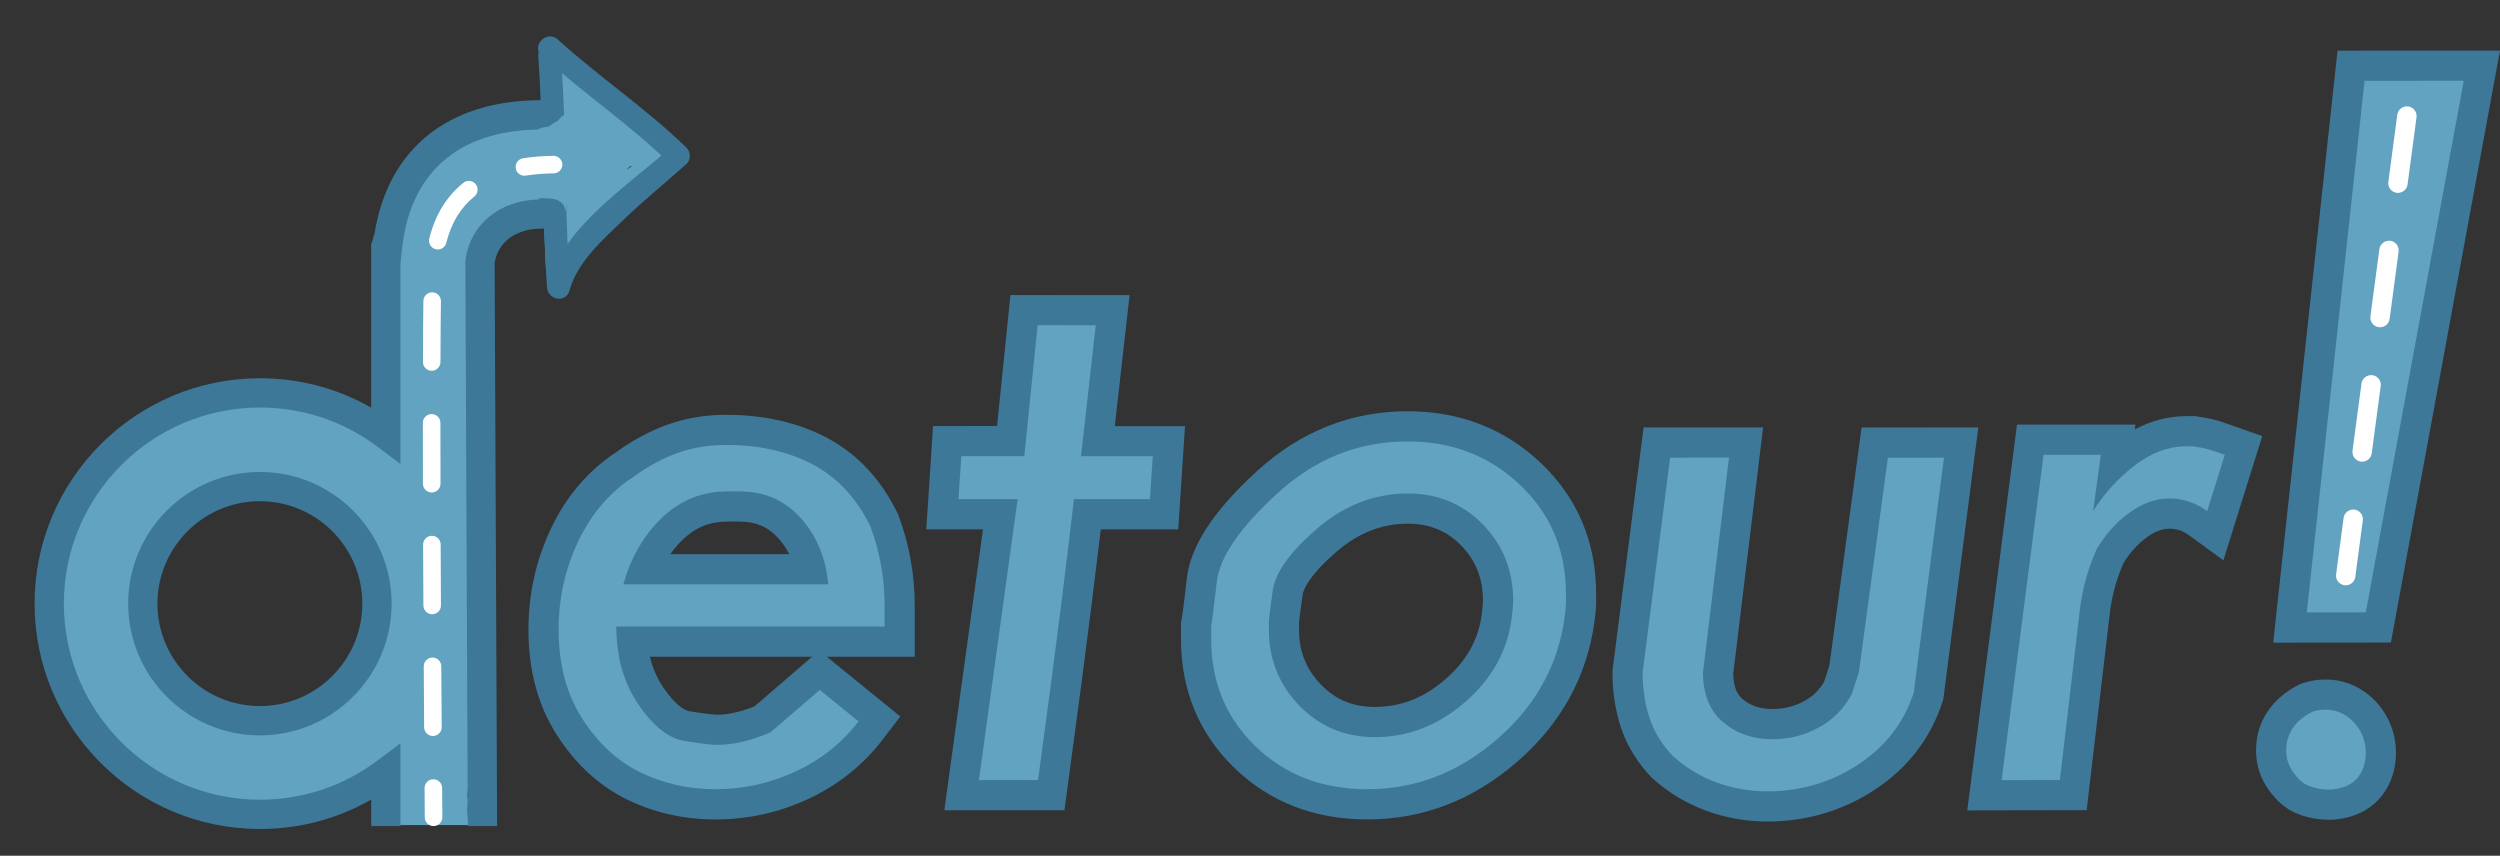 <?xml version="1.0" encoding="utf-8"?>
<!-- Generator: Adobe Illustrator 16.0.0, SVG Export Plug-In . SVG Version: 6.00 Build 0)  -->
<!DOCTYPE svg PUBLIC "-//W3C//DTD SVG 1.1//EN" "http://www.w3.org/Graphics/SVG/1.1/DTD/svg11.dtd">
<svg version="1.1" id="Layer_1" xmlns="http://www.w3.org/2000/svg" xmlns:xlink="http://www.w3.org/1999/xlink" x="0px" y="0px"
	 width="240.662px" height="82.375px" viewBox="0 0 240.662 82.375" enable-background="new 0 0 240.662 82.375"
	 xml:space="preserve">
<rect x="0" y="0" width="240.662" height="82.375" fill="#333333" stroke="none"/>
<g id="Layer_1_1_">
	<g>
		<g>
			<path fill="#61A3C1" d="M65.815,14.592c-1.945-1.59-4.151-2.759-6.213-4.183c-2.081-1.433-3.332-3.684-5.379-5.15
				c-0.135-0.873-1.602-0.799-1.684,0.209c-0.141,1.75-0.226,3.508-0.269,5.258c-0.116-0.031-0.25-0.047-0.402-0.047
				c-8.687,0-14.04,4.707-14.829,12.959h-0.139V41.47c-3.385-2.526-7.58-4.026-12.116-4.026c-11.188,0-20.286,9.1-20.286,20.287
				c0,11.185,9.099,20.286,20.286,20.286c4.536,0,8.731-1.498,12.116-4.023v5.432h9.303L45.973,24.83
				c0.363-2.761,2.722-4.608,5.894-4.608c0.18,0,0.332-0.023,0.466-0.065c0.055,1.769,0.129,3.541,0.205,5.311
				c0.034,0.763,0.883,1.084,1.441,0.598c1.738-1.502,3.231-3.229,4.875-4.825c2.088-2.021,4.704-3.616,6.963-5.459
				C66.147,15.514,66.147,14.863,65.815,14.592z M24.785,69.004c-6.215,0-11.271-5.056-11.271-11.271
				c0-6.214,5.056-11.271,11.271-11.271c6.213,0,11.271,5.058,11.271,11.271C36.057,63.948,30.999,69.004,24.785,69.004z
				 M60.643,16.029c0.089-0.022,0.173-0.048,0.256-0.075c-0.202,0.13-0.404,0.261-0.608,0.396
				C60.403,16.234,60.519,16.127,60.643,16.029z"/>
			<path fill="none" d="M25.02,48.247c-5.438,0-9.863,4.427-9.863,9.86c0,5.438,4.425,9.861,9.863,9.861
				c5.437,0,9.858-4.423,9.858-9.861C34.878,52.674,30.457,48.247,25.02,48.247z"/>
			<path fill="none" d="M25.02,45.432c-6.992,0-12.679,5.688-12.679,12.676c0,6.993,5.687,12.683,12.679,12.683
				c6.988,0,12.678-5.689,12.678-12.683C37.699,51.119,32.01,45.432,25.02,45.432z"/>
			<g>
				<path fill="#3D7899" d="M25.02,45.432c-6.992,0-12.679,5.688-12.679,12.676c0,6.993,5.687,12.683,12.679,12.683
					c6.988,0,12.678-5.689,12.678-12.683C37.699,51.119,32.01,45.432,25.02,45.432z M25.02,67.969c-5.438,0-9.863-4.423-9.863-9.861
					c0-5.434,4.425-9.86,9.863-9.86c5.437,0,9.858,4.427,9.858,9.86C34.878,63.546,30.457,67.969,25.02,67.969z"/>
				<path fill="#3D7899" d="M66.091,14.223c-3.879-3.779-8.4-6.788-12.4-10.427c-0.918-0.834-2.234,0.267-1.824,1.191
					c-0.043,0.126-0.061,0.269-0.05,0.43c0.1,1.411,0.168,2.819,0.228,4.229c-8.964,0.022-14.734,4.719-16.012,12.961h-0.048
					c-0.045,0.308-0.125,0.609-0.253,0.887v15.746c-3.252-1.856-6.905-2.828-10.707-2.828c-11.965,0-21.696,9.732-21.696,21.694
					c0,11.961,9.731,21.697,21.696,21.697c3.802,0,7.455-0.971,10.707-2.83v2.548h2.817v-7.964l-2.252,1.682
					c-3.278,2.452-7.176,3.745-11.271,3.745c-10.409,0-18.878-8.466-18.878-18.878c0-10.409,8.469-18.875,18.878-18.875
					c4.095,0,7.994,1.294,11.271,3.743l2.252,1.682V25.425l0.13-1.274c0.71-7.397,5.318-11.529,13.043-11.677
					c0.13-0.065,0.265-0.122,0.414-0.166c0.202-0.062,0.417-0.1,0.652-0.117c0.291-0.2,0.594-0.386,0.905-0.559
					c0.165-0.221,0.364-0.412,0.605-0.568c0-0.076-0.004-0.151-0.007-0.228c-0.043-1.261-0.104-2.513-0.178-3.774
					c3.171,2.661,6.526,5.096,9.563,7.909c-2.941,2.509-6.684,5.216-9.042,8.511c-0.035-0.895-0.065-1.786-0.093-2.679
					c-0.002-0.102-0.006-0.208-0.009-0.313c-0.002-0.098-0.007-0.194-0.009-0.293c-0.004-0.222-0.013-0.443-0.018-0.665
					c-0.017,0.295-0.032,0.592-0.039,0.874c-0.002,0.012-0.007,0.018-0.009,0.027c-0.119-1.242-1.146-1.349-2.162-1.351
					c-0.13,0-0.256,0.002-0.387,0.002c-0.002,0-0.004,0-0.009,0c-0.005,0.037-0.01,0.079-0.014,0.113
					c-3.794,0.082-6.624,2.404-7.077,5.828l-0.011,0.095l0.22,50.775c-0.024,0.218-0.05,0.436-0.075,0.653
					c0.031,0.129,0.039,0.263,0.052,0.394c0.009,0.106,0.022,0.211,0.022,0.319c0,0.096-0.013,0.191-0.022,0.287
					c-0.011,0.142-0.018,0.282-0.047,0.417c0.057,0.519,0.1,1.036,0.125,1.556h2.781l-0.237-54.214
					c0.31-2.007,2.059-3.299,4.484-3.299c0.098,0,0.187-0.007,0.275-0.016c0.061,1.895,0.148,3.792,0.285,5.685
					c0.085,1.204,1.817,1.538,2.158,0.291c0.751-2.741,3.219-4.908,5.205-6.811c1.951-1.87,4.054-3.578,6.066-5.382
					C66.529,15.382,66.5,14.626,66.091,14.223z"/>
			</g>
			<g>
				<g>
					<path fill="#FFFFFF" d="M41.737,79.522c-0.464,0-0.842-0.376-0.846-0.84l-0.02-2.812c-0.002-0.467,0.371-0.853,0.837-0.853
						c0.004,0,0.004,0,0.009,0c0.461,0,0.838,0.373,0.844,0.835l0.022,2.814c0.004,0.469-0.371,0.851-0.839,0.854
						C41.744,79.522,41.739,79.522,41.737,79.522z"/>
				</g>
				<g>
					<path fill="#FFFFFF" d="M41.673,70.85c-0.462,0-0.839-0.377-0.844-0.84l-0.037-5.859c-0.004-0.469,0.374-0.852,0.84-0.852
						h0.004c0.467,0,0.844,0.376,0.844,0.842l0.041,5.856c0.002,0.466-0.373,0.849-0.84,0.853
						C41.678,70.85,41.678,70.85,41.673,70.85z M41.604,59.13c-0.465,0-0.843-0.376-0.846-0.84c-0.009-1.92-0.02-3.888-0.027-5.862
						c-0.002-0.465,0.375-0.849,0.842-0.849c0.002,0,0.002,0,0.004,0c0.464,0,0.844,0.375,0.844,0.842
						c0.009,1.971,0.018,3.94,0.027,5.86c0.004,0.466-0.373,0.849-0.84,0.849C41.607,59.13,41.604,59.13,41.604,59.13z
						 M41.562,47.409c-0.466,0-0.848-0.373-0.848-0.844c-0.005-2.011-0.01-3.981-0.01-5.861c0-0.467,0.378-0.845,0.844-0.845l0,0
						c0.469,0,0.847,0.38,0.849,0.845c0,1.88,0.002,3.846,0.009,5.856C42.405,47.031,42.028,47.409,41.562,47.409L41.562,47.409z
						 M41.557,35.692c0,0-0.002,0-0.004,0c-0.466-0.005-0.842-0.382-0.838-0.849c0.009-2.284,0.018-4.283,0.042-5.868
						c0.006-0.464,0.383-0.837,0.844-0.837c0.002,0,0.007,0,0.011,0c0.466,0.009,0.842,0.391,0.835,0.857
						c-0.022,1.58-0.037,3.573-0.045,5.851C42.401,35.314,42.021,35.692,41.557,35.692z M42.146,24.017
						c-0.066,0-0.139-0.009-0.208-0.028c-0.45-0.11-0.725-0.57-0.614-1.025c0.579-2.289,1.649-4.045,3.279-5.363
						c0.359-0.294,0.893-0.238,1.185,0.125c0.291,0.362,0.239,0.896-0.125,1.188c-1.333,1.083-2.218,2.542-2.702,4.462
						C42.87,23.762,42.526,24.017,42.146,24.017z"/>
				</g>
				<g>
					<path fill="#FFFFFF" d="M50.479,16.915c-0.408,0-0.77-0.298-0.831-0.714c-0.072-0.462,0.243-0.894,0.703-0.966
						c0.907-0.141,1.893-0.221,2.928-0.237c0.443,0,0.851,0.368,0.857,0.834c0.004,0.466-0.366,0.851-0.835,0.855
						c-0.956,0.014-1.856,0.087-2.689,0.217C50.567,16.912,50.522,16.915,50.479,16.915z"/>
				</g>
			</g>
		</g>
		<g>
			<path fill="#61A3C1" d="M68.886,77.425c-2.827,0-5.484-0.595-7.888-1.771c-2.453-1.197-4.527-3.116-6.179-5.697
				c-1.658-2.588-2.498-5.731-2.498-9.335c0-3.229,0.686-6.304,2.038-9.146c1.374-2.895,3.356-5.187,5.879-6.819
				c1.39-1.021,2.927-1.847,4.496-2.411c1.591-0.57,3.333-0.862,5.168-0.862c3.436,0,6.481,0.696,9.052,2.066
				c2.637,1.409,4.704,3.633,6.148,6.613c1.013,2.722,1.502,5.449,1.502,8.224v3.486H60.852c0.196,1.999,0.805,3.758,1.817,5.242
				c1.184,1.737,2.348,2.706,3.465,2.888c1.821,0.293,2.577,0.352,2.889,0.352c0.73,0,1.487-0.094,2.252-0.291
				c0.735-0.187,1.444-0.42,2.12-0.704l5.498-4.729l5.765,4.685l-0.859,1.119c-1.721,2.244-3.932,4.008-6.57,5.243
				C74.601,76.804,71.795,77.425,68.886,77.425z M78.037,54.8c-0.356-1.526-1.026-2.828-2.031-3.947
				c-1.262-1.408-2.835-2.093-4.815-2.093h-1.151c-2.069,0-3.803,0.693-5.297,2.124c-1.131,1.079-2.031,2.393-2.689,3.916H78.037z"
				/>
			<path fill="#3D7899" d="M69.905,42.833c3.207,0,5.996,0.631,8.371,1.897c2.372,1.266,4.213,3.256,5.523,5.964
				c0.903,2.438,1.357,4.975,1.357,7.589c0,0.362,0,0.737,0,1.117c0,0.387,0,0.691,0,0.915H59.332c0,2.919,0.709,5.425,2.134,7.514
				c1.427,2.088,2.905,3.254,4.438,3.501c1.539,0.248,2.577,0.373,3.119,0.373c0.857,0,1.729-0.116,2.607-0.338
				c0.885-0.223,1.73-0.511,2.543-0.869l4.743-4.08l3.728,3.03c-1.581,2.062-3.589,3.669-6.03,4.807
				c-2.438,1.142-5.014,1.72-7.725,1.72c-2.618,0-5.039-0.545-7.252-1.626c-2.216-1.084-4.076-2.806-5.592-5.177
				c-1.515-2.365-2.27-5.216-2.27-8.557c0-3.021,0.629-5.86,1.897-8.517c1.268-2.661,3.051-4.736,5.354-6.225
				c1.356-0.991,2.757-1.746,4.204-2.266C66.673,43.091,68.23,42.833,69.905,42.833 M60.008,56.25h19.725
				c-0.23-2.529-1.108-4.651-2.644-6.37c-1.537-1.718-3.503-2.575-5.898-2.575c-0.498,0-0.881,0-1.151,0
				c-2.438,0-4.54,0.842-6.304,2.525C61.976,51.515,60.733,53.656,60.008,56.25 M69.905,39.931c-2.007,0-3.91,0.321-5.657,0.948
				c-1.677,0.604-3.314,1.479-4.868,2.607c-2.721,1.777-4.85,4.256-6.328,7.37c-1.447,3.035-2.182,6.318-2.182,9.766
				c0,3.888,0.918,7.296,2.729,10.121c1.793,2.806,4.068,4.9,6.761,6.22c2.606,1.271,5.474,1.92,8.528,1.92
				c3.121,0,6.138-0.671,8.958-1.99c2.85-1.338,5.241-3.246,7.104-5.674l1.718-2.244l-2.19-1.781l-3.727-3.03l-1.16-0.944h5.562
				h2.903v-2.903V59.4v-1.117c0-2.95-0.519-5.845-1.536-8.6l-0.048-0.133l-0.061-0.125c-1.578-3.265-3.861-5.709-6.772-7.262
				C76.854,40.684,73.581,39.931,69.905,39.931L69.905,39.931z M64.519,53.347c0.364-0.509,0.773-0.983,1.227-1.417
				c1.23-1.175,2.595-1.722,4.296-1.722h1.152c1.564,0,2.75,0.511,3.734,1.61c0.421,0.465,0.767,0.976,1.052,1.526H64.519V53.347z
				 M62.558,63.222h15.621l-1.155,0.995l-4.399,3.785c-0.547,0.218-1.115,0.406-1.702,0.551c-0.653,0.164-1.292,0.249-1.901,0.249
				c-0.135,0-0.719-0.026-2.657-0.333c-0.32-0.052-1.206-0.378-2.502-2.275C63.261,65.303,62.826,64.318,62.558,63.222
				L62.558,63.222z"/>
		</g>
		<g>
			<path fill="#61A3C1" d="M92.571,76.546l3.726-27.044H90.72l0.461-7.035l6.114-0.005l1.288-12.608l8.53,0.006l-1.424,12.604h6.836
				l-0.462,7.038h-7.387c-0.261,2.219-0.609,5.067-1.04,8.543c-0.521,4.197-1.275,9.943-2.27,17.243l-0.173,1.258H92.571z"/>
			<path fill="#3D7899" d="M99.891,31.307l5.594,0.003l-1.422,12.607h6.909l-0.271,4.132h-7.317
				c-0.271,2.357-0.669,5.629-1.186,9.819c-0.521,4.189-1.278,9.93-2.27,17.225h-5.691l3.727-27.046h-5.695l0.271-4.134l6.064-0.005
				L99.891,31.307 M97.269,28.402l-0.265,2.608l-1.021,9.998l-3.446,0.005h-2.719l-0.175,2.713l-0.271,4.134l-0.204,3.095h3.1h2.361
				l-3.271,23.74l-0.452,3.303h3.332h5.691h2.537l0.341-2.515c0.987-7.25,1.751-13.055,2.272-17.256
				c0.352-2.844,0.647-5.267,0.887-7.272h4.735h2.722l0.178-2.711l0.27-4.132l0.203-3.094h-3.101h-3.658l1.06-9.379l0.365-3.226
				l-3.252-0.005l-5.596-0.002h-2.624V28.402z"/>
		</g>
		<g>
			<path fill="#61A3C1" d="M131.63,77.425c-4.701,0-8.668-1.521-11.783-4.533c-3.128-3.021-4.713-6.855-4.713-11.394v-1.444
				l0.037-0.153c0.035-0.158,0.156-0.875,0.519-4.045c0.313-2.775,2.384-5.869,6.323-9.464c3.896-3.552,8.433-5.352,13.486-5.352
				c4.656,0,8.637,1.544,11.845,4.597c3.222,3.063,4.852,6.946,4.852,11.531v0.813c0,0.408-0.044,0.973-0.145,1.69
				c-0.68,4.932-3.034,9.174-6.995,12.596C141.098,75.692,136.579,77.425,131.63,77.425z M135.526,48.96
				c-2.866,0-5.407,0.986-7.775,3.017c-2.893,2.483-3.659,4.134-3.799,5.08c-0.324,2.288-0.354,2.764-0.354,2.857v0.708
				c0,2.488,0.824,4.545,2.526,6.294c1.688,1.743,3.723,2.588,6.225,2.588c2.86,0,5.391-0.984,7.73-3.013
				c2.33-2.017,3.641-4.376,4.005-7.206c0.078-0.64,0.125-1.124,0.125-1.448c0-2.532-0.815-4.599-2.497-6.327
				C140.049,49.795,138.022,48.96,135.526,48.96z"/>
			<path fill="#3D7899" d="M135.499,42.495c4.292,0,7.904,1.397,10.841,4.194c2.937,2.795,4.407,6.289,4.407,10.48v0.813
				c0,0.359-0.044,0.855-0.136,1.488c-0.633,4.596-2.801,8.497-6.504,11.702c-3.705,3.199-7.861,4.803-12.474,4.803
				c-4.334,0-7.924-1.377-10.771-4.127c-2.846-2.753-4.27-6.198-4.27-10.35c0-0.406,0-0.833,0-1.282
				c0.089-0.406,0.27-1.804,0.541-4.194c0.271-2.39,2.227-5.24,5.862-8.555C126.627,44.15,130.794,42.495,135.499,42.495
				 M132.352,70.959c3.196,0,6.094-1.122,8.679-3.368c2.593-2.241,4.092-4.947,4.496-8.119c0.089-0.725,0.138-1.269,0.138-1.631
				c0-2.901-0.968-5.349-2.905-7.342c-1.937-1.992-4.35-2.992-7.229-2.992c-3.201,0-6.106,1.122-8.722,3.365
				c-2.612,2.242-4.043,4.236-4.288,5.98c-0.248,1.748-0.373,2.764-0.373,3.057c0,0.296,0,0.535,0,0.713
				c0,2.857,0.979,5.292,2.938,7.309C127.047,69.945,129.466,70.959,132.352,70.959 M135.499,39.59
				c-5.427,0-10.289,1.928-14.463,5.731c-4.211,3.839-6.432,7.232-6.789,10.374c-0.353,3.119-0.467,3.776-0.493,3.9l-0.06,0.291
				l-0.008,0.331V61.5c0,4.944,1.736,9.132,5.157,12.438c3.395,3.281,7.701,4.945,12.79,4.945c5.305,0,10.139-1.853,14.371-5.512
				c4.238-3.663,6.755-8.204,7.483-13.502c0.111-0.762,0.162-1.386,0.162-1.884v-0.812c0-5.001-1.786-9.235-5.305-12.589
				C144.858,41.271,140.537,39.59,135.499,39.59L135.499,39.59z M132.352,68.053c-2.115,0-3.761-0.682-5.183-2.144
				c-1.426-1.466-2.117-3.192-2.117-5.28v-0.715c0-0.016,0.033-0.491,0.34-2.648c0.051-0.362,0.439-1.726,3.306-4.186
				c2.093-1.795,4.323-2.668,6.829-2.668c2.083,0,3.767,0.691,5.146,2.113c1.401,1.441,2.084,3.181,2.084,5.315
				c0,0.111-0.009,0.453-0.113,1.277c-0.315,2.446-1.464,4.508-3.515,6.282C137.069,67.187,134.851,68.053,132.352,68.053
				L132.352,68.053z"/>
		</g>
		<g>
			<path fill="#61A3C1" d="M170.127,77.627c-1.835,0-3.634-0.311-5.34-0.933c-1.73-0.624-3.311-1.575-4.71-2.823
				c-1.262-1.311-2.126-2.71-2.644-4.243c-0.502-1.478-0.755-3.128-0.755-4.907l2.816-22.123h8.586l-2.703,22.294
				c0.013,1.497,0.479,2.704,1.435,3.519c1.026,0.871,2.262,1.293,3.776,1.293c1.396,0,2.644-0.311,3.816-0.955
				c1.103-0.608,1.924-1.431,2.515-2.519l0.6-1.835l2.95-21.797l8.317-0.005l-3.141,24.412l-0.045,0.131
				c-1.049,3.201-3.046,5.784-5.936,7.677C176.813,76.684,173.605,77.627,170.127,77.627z"/>
			<path fill="#3D7899" d="M166.443,44.051l-2.505,20.668c0,2.104,0.642,3.703,1.937,4.798c1.289,1.096,2.861,1.645,4.714,1.645
				c1.631,0,3.137-0.378,4.517-1.138c1.375-0.76,2.43-1.835,3.156-3.219l0.68-2.082l2.797-20.666l5.398-0.002l-2.912,22.637
				c-0.951,2.89-2.737,5.198-5.356,6.913c-2.621,1.717-5.538,2.577-8.745,2.577c-1.671,0-3.286-0.282-4.848-0.847
				c-1.555-0.566-2.968-1.413-4.231-2.541c-1.04-1.087-1.786-2.295-2.237-3.626c-0.449-1.333-0.678-2.814-0.678-4.442l2.644-20.671
				L166.443,44.051 M169.723,41.143l-3.276,0.002h-5.669h-2.558l-0.324,2.537l-2.644,20.673l-0.026,0.185v0.184
				c0,1.938,0.284,3.746,0.835,5.376c0.587,1.733,1.56,3.314,2.893,4.703l0.075,0.08l0.085,0.075
				c1.532,1.371,3.276,2.415,5.181,3.104c1.865,0.678,3.829,1.021,5.833,1.021c3.764,0,7.242-1.025,10.33-3.052
				c3.177-2.079,5.371-4.918,6.526-8.438l0.084-0.262l0.038-0.271l2.912-22.637l0.425-3.277h-3.304l-5.4,0.003h-2.534l-0.338,2.515
				l-2.764,20.406l-0.511,1.572c-0.453,0.784-1.073,1.384-1.884,1.835c-0.951,0.52-1.968,0.775-3.114,0.775
				c-1.171,0-2.07-0.302-2.835-0.953c-0.378-0.315-0.88-0.92-0.911-2.421l2.484-20.482L169.723,41.143L169.723,41.143z"/>
		</g>
		<g>
			<path fill="#61A3C1" d="M195.447,42.331h8.459l-0.298,2.146c0.313-0.275,0.631-0.537,0.962-0.793
				c1.859-1.439,3.832-2.17,5.871-2.17h0.782l0.106,0.016c0.711,0.104,1.249,0.212,1.604,0.312c0.343,0.095,0.913,0.286,1.72,0.57
				l1.319,0.471l-2.719,8.684l-1.635-1.188c-0.462-0.338-0.924-0.582-1.375-0.722c-0.467-0.145-0.924-0.22-1.366-0.22
				c-1.053,0-2.055,0.368-3.079,1.119c-1.093,0.807-2.013,1.84-2.724,3.068c-0.64,1.461-1.128,3.167-1.375,4.934l-2.117,17.984
				l-8.552,0.016L195.447,42.331z"/>
			<path fill="#3D7899" d="M211.117,42.971c0.635,0.094,1.108,0.183,1.426,0.267c0.315,0.091,0.857,0.273,1.626,0.547l-1.697,5.418
				c-0.588-0.429-1.184-0.74-1.795-0.931c-0.612-0.191-1.213-0.285-1.799-0.285c-1.359,0-2.67,0.465-3.935,1.396
				c-1.269,0.936-2.308,2.105-3.121,3.512c-0.771,1.73-1.288,3.548-1.563,5.454l-1.966,16.74l-5.609,0.014l4.038-31.32h5.519
				l-0.746,5.418c1.039-1.666,2.363-3.127,3.967-4.369c1.604-1.242,3.264-1.863,4.98-1.863h0.676 M211.33,40.062h-0.213h-0.676
				c-1.701,0-3.354,0.431-4.934,1.277l0.064-0.463h-3.332h-5.519h-2.555l-0.326,2.536l-4.038,31.315l-0.423,3.285l3.308-0.007
				l5.607-0.011l2.579-0.004l0.3-2.56l1.971-16.738c0.215-1.516,0.642-3.039,1.264-4.47c0.604-1.009,1.347-1.828,2.255-2.497
				c0.76-0.56,1.483-0.833,2.215-0.833c0.293,0,0.602,0.047,0.929,0.153c0.302,0.094,0.622,0.263,0.955,0.507l3.274,2.386
				l1.208-3.865l1.697-5.421l0.836-2.67l-2.64-0.933c-0.844-0.3-1.444-0.498-1.79-0.601c-0.458-0.127-1.026-0.236-1.809-0.353
				L211.33,40.062L211.33,40.062z"/>
		</g>
		<g>
			<path fill="#61A3C1" d="M224.25,77.461c-0.218,0-0.476-0.014-0.769-0.04c-0.662-0.062-1.3-0.227-1.906-0.489
				c-0.724-0.311-1.395-0.899-1.999-1.746c-0.626-0.875-0.946-1.865-0.946-2.94c0-1.516,0.573-3.621,3.297-5.021l0.096-0.049
				l0.108-0.036c0.547-0.182,1.138-0.279,1.748-0.279c0.562,0,1.131,0.098,1.682,0.279c1.155,0.449,2.037,1.16,2.684,2.135
				c0.631,0.965,0.948,2.033,0.948,3.175c0,1.277-0.353,2.377-1.055,3.268c-0.742,0.939-1.835,1.511-3.257,1.695
				C224.783,77.437,224.543,77.461,224.25,77.461z"/>
			<path fill="#3D7899" d="M223.879,68.317c0.406,0,0.811,0.066,1.22,0.202c0.811,0.317,1.457,0.838,1.933,1.562
				c0.476,0.722,0.711,1.511,0.711,2.373c0,0.946-0.249,1.739-0.746,2.367c-0.498,0.634-1.267,1.021-2.307,1.155
				c-0.113,0.024-0.257,0.033-0.439,0.033c-0.18,0-0.396-0.009-0.642-0.033c-0.5-0.046-0.984-0.169-1.46-0.373
				s-0.938-0.619-1.389-1.253c-0.45-0.631-0.677-1.333-0.677-2.102c0-1.626,0.835-2.867,2.506-3.728
				C222.997,68.38,223.426,68.317,223.879,68.317 M223.879,65.412c-0.771,0-1.511,0.119-2.21,0.353l-0.211,0.069l-0.195,0.098
				c-2.633,1.355-4.086,3.599-4.086,6.313c0,1.384,0.413,2.661,1.22,3.794c0.756,1.062,1.633,1.809,2.605,2.229
				c0.742,0.319,1.528,0.521,2.328,0.6c0.367,0.033,0.669,0.042,0.916,0.042c0.33,0,0.617-0.018,0.889-0.064
				c2.217-0.309,3.474-1.38,4.141-2.229c0.906-1.152,1.37-2.554,1.37-4.167c0-1.431-0.399-2.764-1.188-3.963
				c-0.815-1.244-1.928-2.137-3.306-2.675l-0.066-0.024l-0.062-0.022C225.321,65.531,224.602,65.412,223.879,65.412L223.879,65.412z
				"/>
		</g>
		<g>
			<polygon fill="#61A3C1" points="226.32,6.326 238.921,6.324 228.951,60.404 220.442,60.409 			"/>
			<path fill="#3D7899" d="M237.175,7.774l-9.433,51.178l-5.678,0.002l5.562-51.178L237.175,7.774 M240.662,4.872h-3.487
				l-9.548,0.002l-2.606,0.002l-0.281,2.587l-5.562,51.177l-0.347,3.224l3.234-0.002l5.678-0.005l2.417-0.005l0.436-2.376
				L240.029,8.3L240.662,4.872L240.662,4.872z"/>
		</g>
		<g>
			<path fill="#FFFFFF" d="M225.805,56.344c-0.039,0-0.079,0-0.119-0.009c-0.512-0.066-0.871-0.535-0.8-1.044l0.72-5.434
				c0.066-0.509,0.537-0.857,1.046-0.805c0.514,0.071,0.871,0.542,0.802,1.049l-0.72,5.432
				C226.672,56.006,226.268,56.349,225.805,56.344z M227.389,44.443c-0.042,0-0.08-0.002-0.122-0.007
				c-0.509-0.068-0.866-0.537-0.802-1.046l0.862-6.47c0.07-0.513,0.542-0.86,1.048-0.801c0.514,0.066,0.873,0.535,0.803,1.046
				l-0.862,6.467C228.253,44.104,227.849,44.445,227.389,44.443z M229.11,31.505c-0.04,0-0.08-0.002-0.12-0.007
				c-0.511-0.071-0.866-0.536-0.802-1.049l0.864-6.467c0.066-0.513,0.538-0.86,1.049-0.804c0.509,0.069,0.866,0.54,0.8,1.047
				l-0.862,6.47C229.977,31.168,229.572,31.507,229.11,31.505z M230.834,18.568c-0.039,0-0.079-0.002-0.119-0.007
				c-0.512-0.069-0.871-0.54-0.8-1.046l0.857-6.467c0.068-0.512,0.544-0.862,1.048-0.803c0.512,0.069,0.871,0.538,0.805,1.048
				l-0.862,6.468C231.701,18.229,231.297,18.57,230.834,18.568z"/>
		</g>
	</g>
</g>
<g id="frame">
</g>
</svg>
